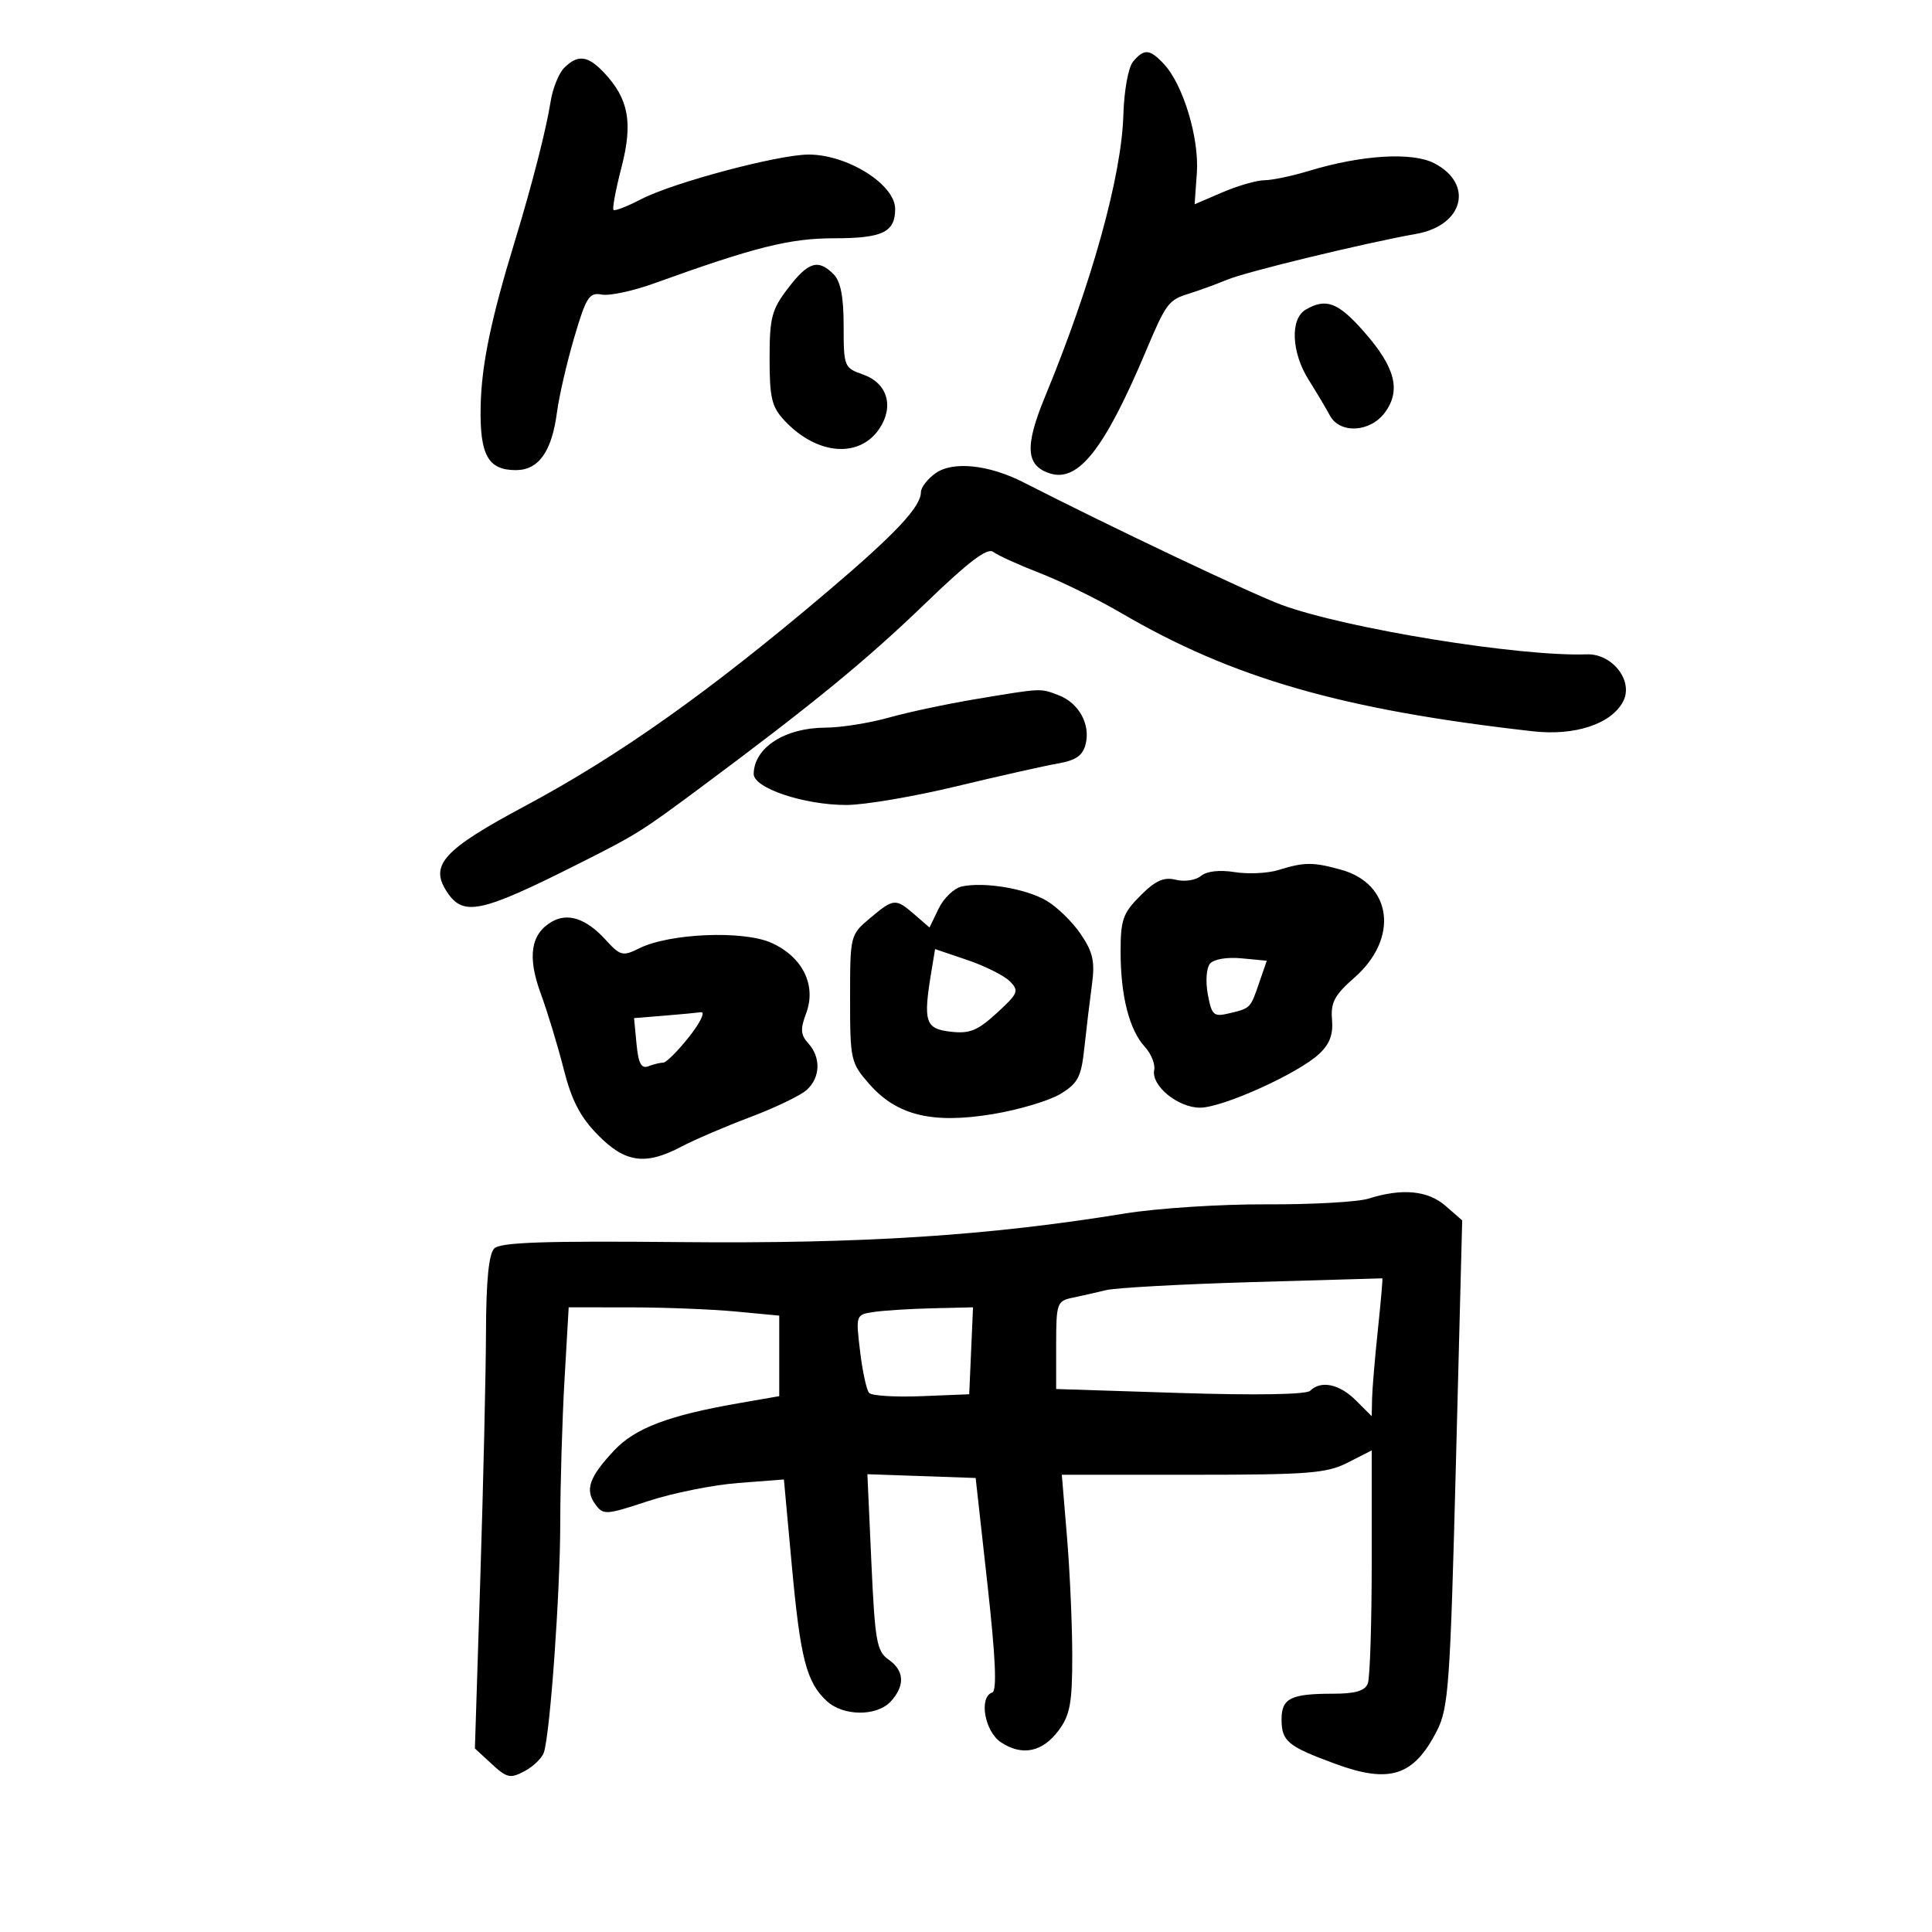 <svg xmlns="http://www.w3.org/2000/svg" width="300" height="300" viewBox="0 0 300 300" version="1.1">
	<path d="M 175.937 9.576 C 175.202 10.461, 174.545 14.076, 174.437 17.826 C 174.163 27.345, 169.534 44.002, 162.272 61.597 C 159.083 69.323, 159.280 72.319, 163.055 73.518 C 167.451 74.913, 171.542 69.686, 177.942 54.500 C 181.065 47.092, 181.447 46.581, 184.604 45.601 C 186.197 45.107, 188.850 44.140, 190.500 43.452 C 193.515 42.195, 211.635 37.800, 219.971 36.303 C 227.275 34.991, 228.886 28.544, 222.709 25.349 C 219.275 23.574, 211.435 24.053, 203.240 26.540 C 200.633 27.331, 197.525 27.983, 196.333 27.989 C 195.141 27.995, 192.216 28.836, 189.833 29.859 L 185.500 31.718 185.847 26.850 C 186.231 21.460, 183.725 13.155, 180.750 9.962 C 178.538 7.588, 177.646 7.517, 175.937 9.576 M 87.611 10.532 C 86.768 11.375, 85.817 13.737, 85.498 15.782 C 84.833 20.043, 82.590 28.792, 79.929 37.500 C 76.215 49.655, 74.766 56.658, 74.635 63.095 C 74.480 70.650, 75.777 73, 80.099 73 C 83.646 73, 85.686 70.127, 86.489 64 C 86.814 61.525, 88.018 56.311, 89.165 52.413 C 91.012 46.134, 91.498 45.373, 93.426 45.741 C 94.623 45.970, 98.280 45.191, 101.551 44.010 C 117.229 38.352, 122.626 37, 129.538 37 C 137.029 37, 139 36.053, 139 32.455 C 139 28.649, 131.611 24, 125.562 24 C 120.862 24, 104.506 28.358, 99.568 30.925 C 97.406 32.050, 95.468 32.801, 95.262 32.596 C 95.056 32.390, 95.614 29.419, 96.501 25.995 C 98.304 19.038, 97.630 15.364, 93.806 11.293 C 91.285 8.610, 89.724 8.419, 87.611 10.532 M 122.369 44.750 C 119.826 48.074, 119.500 49.314, 119.500 55.669 C 119.500 61.817, 119.835 63.195, 121.849 65.339 C 126.879 70.693, 133.505 71.211, 136.598 66.491 C 138.861 63.036, 137.749 59.457, 134.006 58.152 C 131.082 57.133, 131 56.928, 131 50.623 C 131 46.065, 130.534 43.677, 129.429 42.571 C 127.035 40.178, 125.505 40.650, 122.369 44.750 M 202.750 48.080 C 200.302 49.506, 200.525 54.736, 203.217 59 C 204.432 60.925, 205.906 63.400, 206.493 64.500 C 208.051 67.423, 212.817 67.146, 215.091 64 C 217.573 60.566, 216.633 57.001, 211.800 51.511 C 207.780 46.943, 205.916 46.236, 202.750 48.080 M 145.250 73.497 C 144.012 74.386, 143 75.702, 143 76.422 C 143 78.691, 139.018 82.927, 128.502 91.849 C 110.176 107.396, 96.165 117.331, 81.537 125.151 C 68.852 131.932, 66.669 134.320, 69.378 138.455 C 71.935 142.356, 74.589 141.797, 89.779 134.156 C 98.879 129.578, 99.523 129.175, 108.829 122.259 C 126.298 109.275, 134.568 102.497, 143.736 93.648 C 150.437 87.180, 153.320 84.999, 154.236 85.703 C 154.931 86.236, 158.200 87.721, 161.500 89.001 C 164.800 90.282, 170.473 93.068, 174.106 95.193 C 191.440 105.331, 208.508 110.232, 238.062 113.558 C 244.539 114.286, 250.162 112.435, 252.022 108.960 C 253.718 105.789, 250.392 101.458, 246.372 101.605 C 235.991 101.983, 209.032 97.610, 199 93.920 C 194.401 92.228, 172.400 81.785, 158.939 74.904 C 153.536 72.143, 147.936 71.567, 145.250 73.497 M 151.500 108.559 C 147.100 109.291, 141.025 110.584, 138 111.433 C 134.975 112.282, 130.558 112.982, 128.184 112.988 C 121.890 113.005, 117.110 116.077, 117.032 120.156 C 116.989 122.366, 124.825 125.001, 131.428 124.997 C 134.218 124.995, 141.900 123.692, 148.500 122.101 C 155.100 120.510, 162.184 118.917, 164.242 118.560 C 167.065 118.072, 168.130 117.332, 168.577 115.549 C 169.351 112.466, 167.515 109.146, 164.374 107.952 C 161.473 106.849, 161.911 106.828, 151.500 108.559 M 198.500 135.100 C 196.850 135.610, 193.797 135.754, 191.715 135.420 C 189.373 135.044, 187.377 135.272, 186.478 136.018 C 185.677 136.683, 183.935 136.949, 182.590 136.612 C 180.723 136.143, 179.434 136.720, 177.077 139.077 C 174.362 141.792, 174.001 142.822, 174.006 147.827 C 174.012 154.661, 175.358 159.924, 177.772 162.554 C 178.754 163.624, 179.407 165.247, 179.223 166.159 C 178.735 168.578, 182.906 172, 186.342 172 C 189.827 172, 201.493 166.742, 204.807 163.677 C 206.469 162.141, 207.036 160.642, 206.836 158.319 C 206.608 155.667, 207.227 154.508, 210.323 151.797 C 217.238 145.741, 216.193 137.258, 208.259 135.055 C 203.875 133.838, 202.561 133.844, 198.500 135.100 M 149.347 137.651 C 148.163 137.905, 146.551 139.443, 145.764 141.068 L 144.333 144.023 142.013 142.012 C 139.062 139.452, 138.777 139.475, 135.077 142.589 C 132.024 145.158, 132 145.253, 132 155.054 C 132 164.592, 132.102 165.047, 134.986 168.331 C 139.272 173.213, 144.767 174.550, 154.162 172.998 C 158.198 172.331, 162.922 170.923, 164.659 169.868 C 167.389 168.210, 167.894 167.240, 168.376 162.725 C 168.683 159.851, 169.208 155.475, 169.543 153 C 170.043 149.305, 169.735 147.883, 167.823 145.054 C 166.541 143.159, 164.142 140.819, 162.492 139.855 C 159.271 137.974, 152.852 136.898, 149.347 137.651 M 85.695 143.119 C 82.410 145.015, 81.861 148.544, 83.961 154.264 C 85.019 157.144, 86.623 162.425, 87.527 166 C 88.756 170.859, 90.096 173.443, 92.835 176.233 C 97.083 180.560, 100.210 180.998, 105.802 178.051 C 107.836 176.978, 112.650 174.914, 116.500 173.464 C 120.350 172.014, 124.287 170.122, 125.250 169.259 C 127.391 167.340, 127.505 164.216, 125.516 162.017 C 124.316 160.691, 124.250 159.798, 125.173 157.354 C 126.813 153.008, 124.643 148.594, 119.792 146.406 C 115.432 144.440, 103.965 144.914, 99.259 147.255 C 96.689 148.533, 96.328 148.439, 94 145.889 C 91.034 142.640, 88.176 141.687, 85.695 143.119 M 144.611 150.938 C 143.331 158.674, 143.674 159.743, 147.583 160.199 C 150.559 160.547, 151.779 160.056, 154.788 157.300 C 158.121 154.247, 158.282 153.853, 156.797 152.368 C 155.909 151.481, 152.937 149.994, 150.192 149.065 L 145.201 147.375 144.611 150.938 M 187.882 149.642 C 187.325 150.313, 187.178 152.432, 187.550 154.416 C 188.159 157.663, 188.456 157.926, 190.860 157.351 C 194.206 156.550, 194.149 156.608, 195.536 152.572 L 196.702 149.182 192.792 148.809 C 190.522 148.592, 188.463 148.942, 187.882 149.642 M 102.978 157.726 L 98.456 158.091 98.839 162.110 C 99.129 165.147, 99.582 165.991, 100.693 165.564 C 101.502 165.254, 102.539 165, 102.998 165 C 103.457 165, 105.258 163.200, 107 161 C 108.742 158.800, 109.568 157.081, 108.834 157.180 C 108.100 157.279, 105.465 157.525, 102.978 157.726 M 212.500 186.122 C 210.850 186.644, 203.712 187.043, 196.637 187.009 C 189.563 186.974, 179.663 187.616, 174.637 188.435 C 153.476 191.885, 133.927 193.145, 105.747 192.873 C 84.529 192.669, 77.701 192.901, 76.747 193.860 C 75.898 194.714, 75.488 198.847, 75.464 206.807 C 75.444 213.238, 75.048 230.425, 74.584 245 L 73.742 271.500 76.367 273.921 C 78.727 276.097, 79.244 276.207, 81.480 275.011 C 82.848 274.279, 84.191 272.964, 84.464 272.090 C 85.442 268.962, 86.983 247.300, 86.996 236.500 C 87.003 230.450, 87.301 220.438, 87.657 214.250 L 88.306 203 97.903 203.007 C 103.181 203.011, 110.537 203.301, 114.250 203.652 L 121 204.289 121 210.542 L 121 216.795 114.701 217.892 C 103.803 219.789, 98.627 221.752, 95.367 225.223 C 91.490 229.351, 90.795 231.337, 92.439 233.586 C 93.680 235.283, 94.064 235.260, 100.621 233.097 C 104.404 231.849, 110.700 230.581, 114.612 230.280 L 121.724 229.732 122.954 243.116 C 124.280 257.535, 125.223 261.198, 128.360 264.121 C 130.940 266.524, 136.192 266.551, 138.345 264.171 C 140.566 261.717, 140.430 259.415, 137.962 257.686 C 136.138 256.409, 135.859 254.818, 135.306 242.586 L 134.688 228.914 143.094 229.207 L 151.500 229.500 153.327 245.974 C 154.599 257.443, 154.827 262.558, 154.077 262.808 C 151.949 263.517, 152.895 268.885, 155.442 270.554 C 158.750 272.722, 161.877 272.067, 164.400 268.679 C 166.155 266.321, 166.500 264.434, 166.500 257.179 C 166.500 252.406, 166.135 244.113, 165.690 238.750 L 164.879 229 185.228 229 C 203.216 229, 206.008 228.780, 209.289 227.108 L 213 225.216 213 242.526 C 213 252.047, 212.727 260.548, 212.393 261.418 C 211.956 262.557, 210.440 263, 206.975 263 C 200.421 263, 199 263.710, 199 266.985 C 199 270.380, 199.939 271.159, 207.303 273.873 C 215.798 277.004, 219.533 275.796, 223.124 268.757 C 224.931 265.214, 225.185 261.637, 226.076 227.190 L 227.049 189.500 224.469 187.250 C 221.718 184.851, 217.706 184.473, 212.500 186.122 M 194.500 199.082 C 183.500 199.403, 173.262 199.965, 171.750 200.332 C 170.238 200.700, 167.875 201.234, 166.500 201.519 C 164.128 202.011, 164 202.388, 164 208.863 L 164 215.687 183.242 216.301 C 195.042 216.678, 202.855 216.545, 203.442 215.958 C 205.101 214.299, 208.001 214.911, 210.545 217.455 L 213 219.909 213.054 217.205 C 213.084 215.717, 213.489 210.900, 213.954 206.500 C 214.419 202.100, 214.733 198.500, 214.650 198.500 C 214.568 198.500, 205.500 198.762, 194.500 199.082 M 135.687 203.722 C 132.887 204.143, 132.877 204.170, 133.551 209.822 C 133.923 212.945, 134.558 215.859, 134.961 216.297 C 135.364 216.735, 139.025 216.960, 143.097 216.797 L 150.500 216.500 150.796 209.750 L 151.091 203 144.796 203.150 C 141.333 203.232, 137.234 203.490, 135.687 203.722" stroke="none" fill="black" fill-rule="evenodd"/>
</svg>